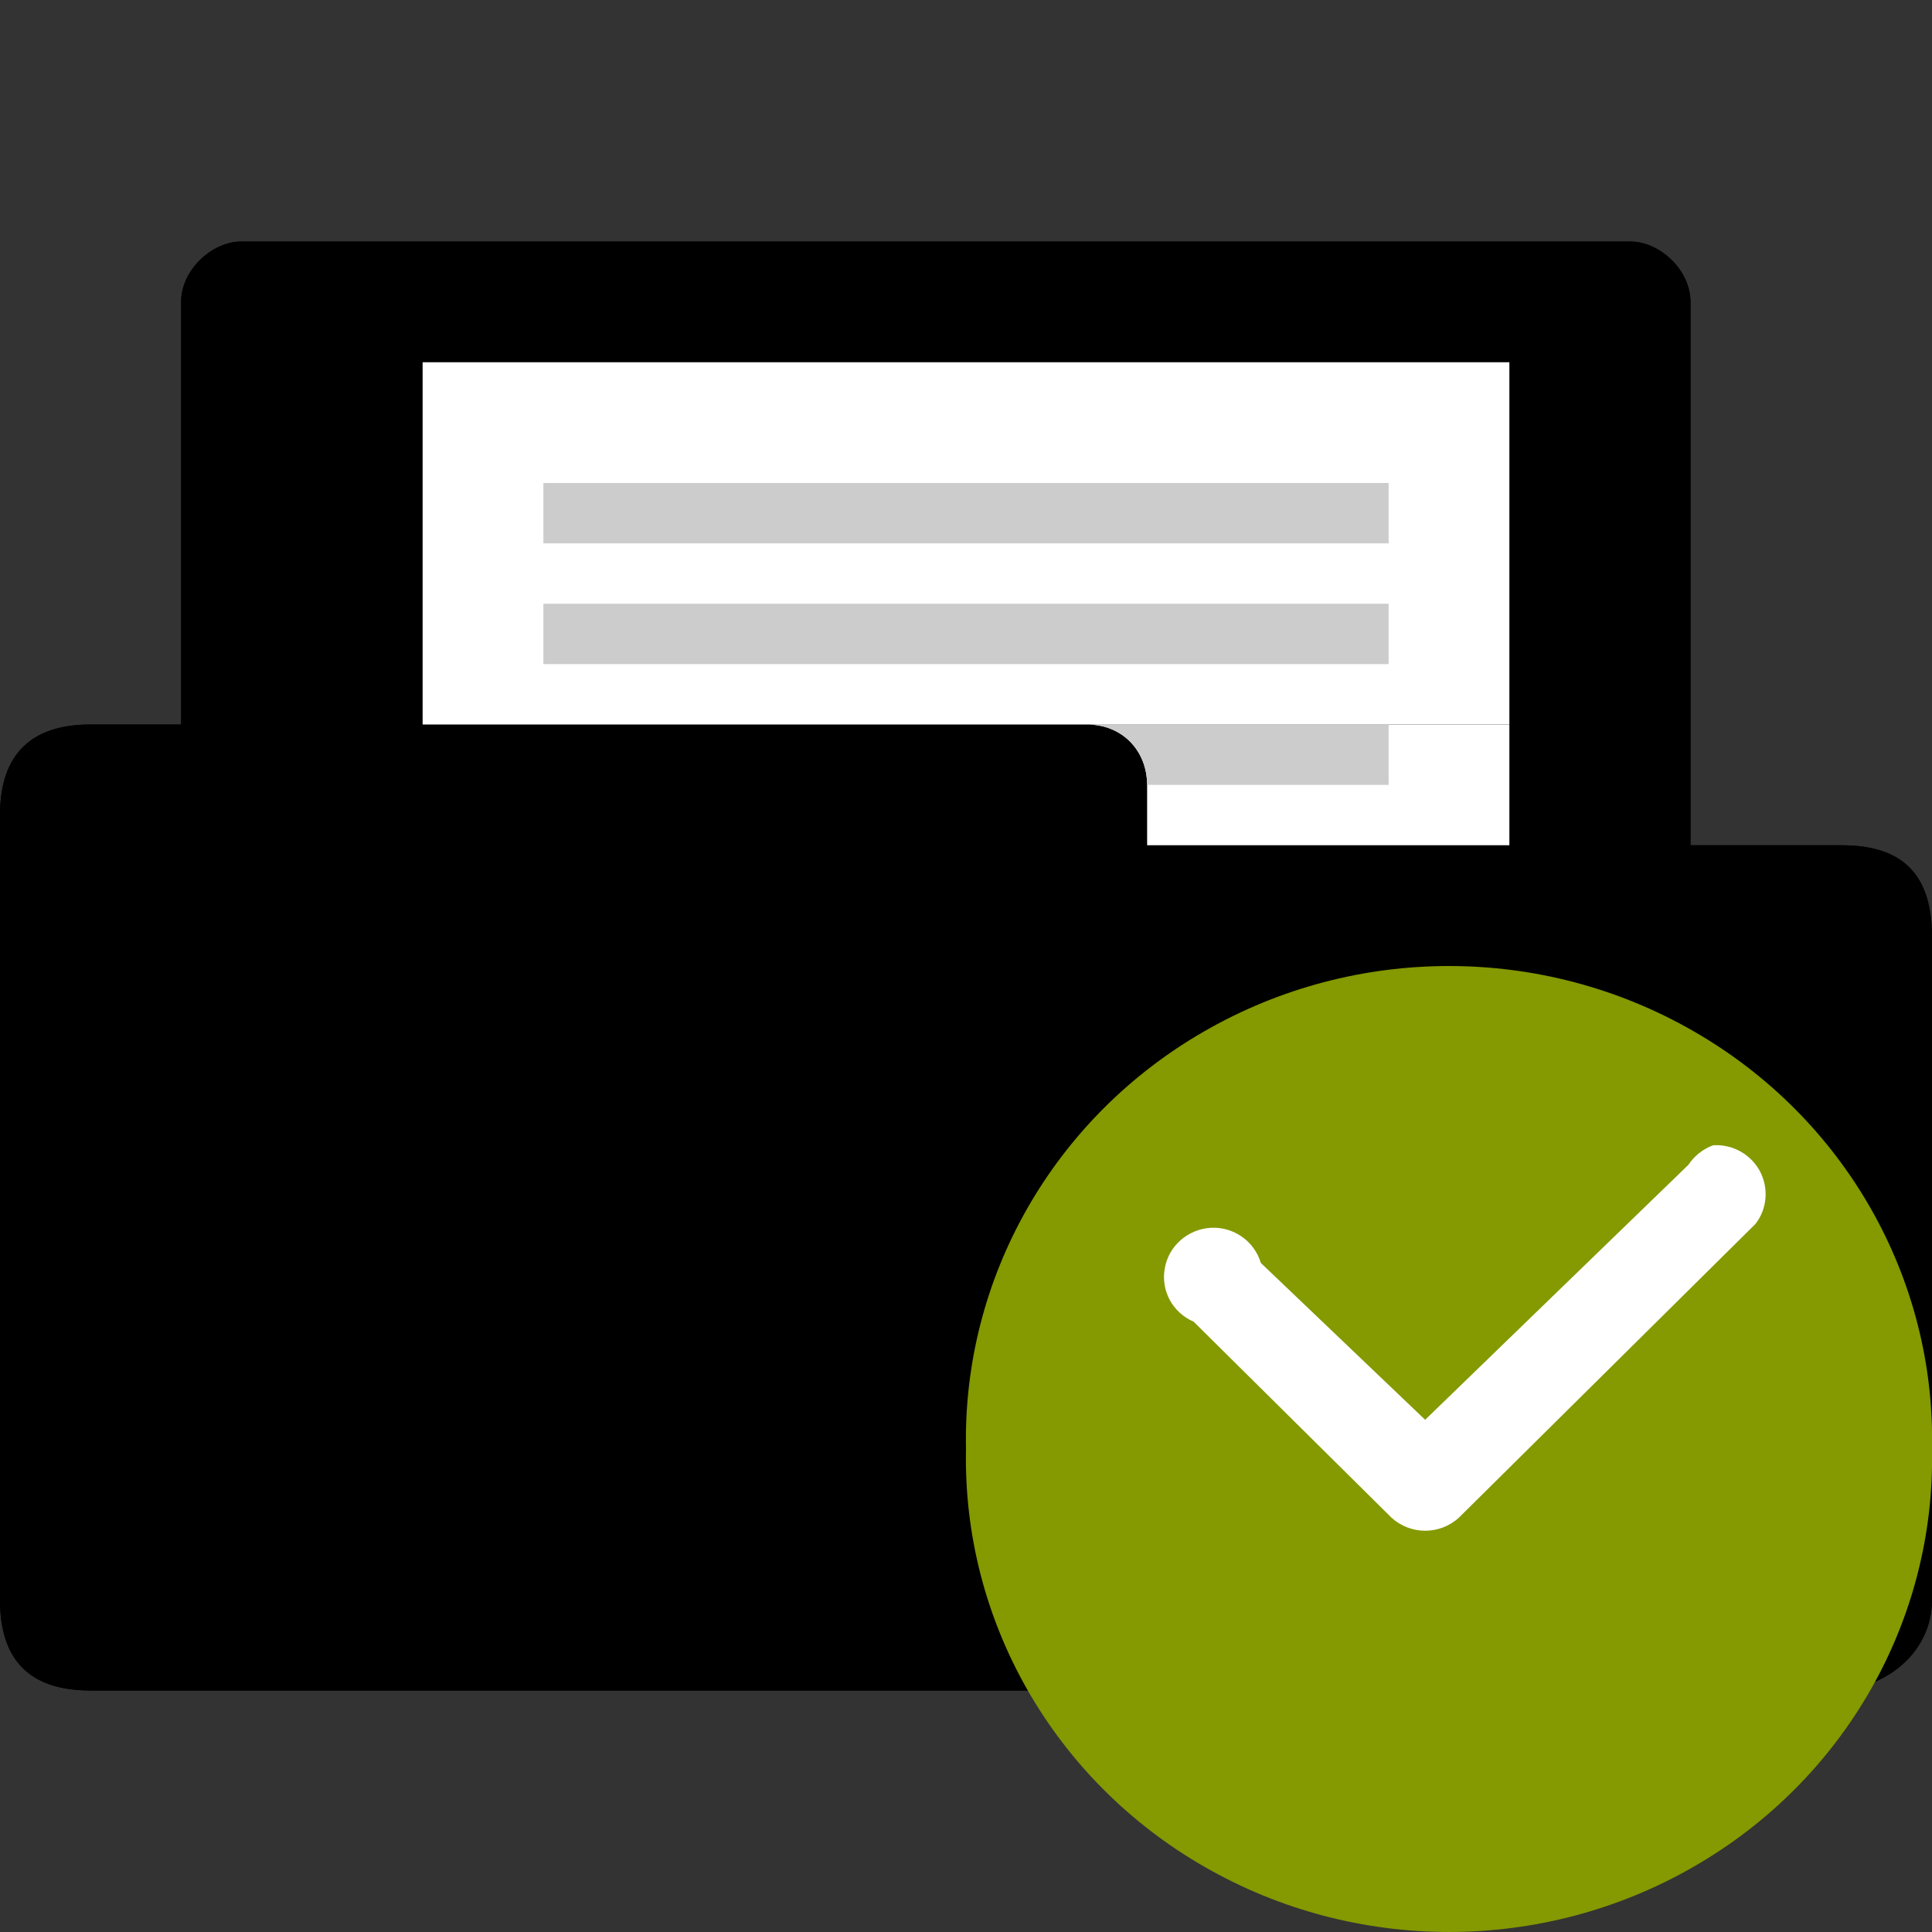 <?xml version="1.0" encoding="UTF-8" standalone="no"?>
<svg
   xmlns:dc="http://purl.org/dc/elements/1.1/"
   xmlns:cc="http://creativecommons.org/ns#"
   xmlns:rdf="http://www.w3.org/1999/02/22-rdf-syntax-ns#"
   xmlns:svg="http://www.w3.org/2000/svg"
   xmlns="http://www.w3.org/2000/svg"
   xmlns:sodipodi="http://sodipodi.sourceforge.net/DTD/sodipodi-0.dtd"
   xmlns:inkscape="http://www.inkscape.org/namespaces/inkscape"
   width="32"
   height="32"
   viewBox="0 0 32 32"
   id="svg2989"
   version="1.1"
   inkscape:version="0.91 r"
   sodipodi:docname="custom-document-open-recent.svg">
  <rect x="0" y="0" width="32" height="32" fill="#333333" stroke="none"/>
  <defs
     id="defs3001" />
  <sodipodi:namedview
     pagecolor="#ffffff"
     bordercolor="#666666"
     borderopacity="1"
     objecttolerance="10"
     gridtolerance="10"
     guidetolerance="10"
     inkscape:pageopacity="0"
     inkscape:pageshadow="2"
     inkscape:window-width="1366"
     inkscape:window-height="747"
     id="namedview2999"
     showgrid="true"
     inkscape:zoom="10.429825"
     inkscape:cx="1.2771256"
     inkscape:cy="11.97136"
     inkscape:window-x="0"
     inkscape:window-y="21"
     inkscape:window-maximized="1"
     inkscape:current-layer="svg2989">
    <inkscape:grid
       type="xygrid"
       id="grid3014" />
  </sodipodi:namedview>
  <path
     style="color:replacecolour3;font-style:normal;font-variant:normal;font-weight:normal;font-stretch:normal;font-size:medium;line-height:normal;font-family:Sans;-inkscape-font-specification:Sans;text-indent:0;text-align:start;text-decoration:none;text-decoration-line:none;letter-spacing:normal;word-spacing:normal;text-transform:none;direction:ltr;block-progression:tb;writing-mode:lr-tb;baseline-shift:baseline;text-anchor:start;display:inline;overflow:visible;visibility:visible;fill:replacecolour1;fill-opacity:1;fill-rule:nonzero;stroke:none;stroke-width:1;marker:none;enable-background:accumulate"
     d="M 4,4 C 3.508,4 3,4.473 3,5 l 0,7 c -0.667,0 -0.833,0 -1.5,0 -0.979,0 -1.5,0.494 -1.5,1.5 L 0,26.5 C 0,27.531 0.523,28 1.5,28 l 28.844,0 C 31.216,28 32,27.377 32,26.5 l 0,-11 c 0,-0.941 -0.425,-1.5 -1.5,-1.5 l -2.5,0 L 28,5 C 28,4.473 27.492,4 27,4 Z"
     id="path3004-4"
     inkscape:connector-curvature="0"
     sodipodi:nodetypes="ssccssssscccsss" />
  <path
     style="color:replacecolour3;font-style:normal;font-variant:normal;font-weight:normal;font-stretch:normal;font-size:medium;line-height:normal;font-family:Sans;-inkscape-font-specification:Sans;text-indent:0;text-align:start;text-decoration:none;text-decoration-line:none;letter-spacing:normal;word-spacing:normal;text-transform:none;direction:ltr;block-progression:tb;writing-mode:lr-tb;baseline-shift:baseline;text-anchor:start;display:inline;overflow:visible;visibility:visible;fill:replacecolour2;fill-opacity:1.;fill-rule:nonzero;stroke:none;stroke-width:1;marker:none;enable-background:accumulate"
     d="M 4,4 C 3.508,4 3,4.473 3,5 l 0,7 c -0.687,0 -0.884,0 -1.5,0 -0.979,0 -1.5,0.483 -1.5,1.5 L 0,26.5 C 0,27.504 0.501,28 1.5,28 l 28.844,0 C 31.216,28 32,27.377 32,26.5 l 0,-10.948 c 0,-1.014 -0.419,-1.552 -1.5,-1.552 l -2.5,0 L 28,5 C 28,4.473 27.492,4 27,4 Z m 14,9 0,2 13,0 L 31,27 1,27 1,13 Z"
     id="path3784-2"
     inkscape:connector-curvature="0"
     sodipodi:nodetypes="ssccssssscccsssccccccc" />
  <path
     style="fill:#ffffff"
     d="m 7,6 18,0 0,6 -18,0 z"
     id="path6"
     inkscape:connector-curvature="0" />
  <path
     style="fill:#cccccc"
     inkscape:connector-curvature="0"
     id="path18"
     d="m 9,10 14,0 0,1 -14,0 z" />
  <path
     style="fill:#cccccc"
     inkscape:connector-curvature="0"
     id="path20"
     d="M 9,8 23,8 23,9 9,9 Z" />
  <path
     style="fill:#ffffff;fill-opacity:1;fill-rule:evenodd;stroke:none"
     d="m 18,12 7,0 0,2 -6,0 0,-1 c 0,-0.549 -0.393,-1 -1,-1 z"
     id="rect3022"
     inkscape:connector-curvature="0"
     sodipodi:nodetypes="ccccsc" />
  <path
     inkscape:connector-curvature="0"
     style="fill:#cccccc"
     d="m 18,12 c 0.607,0 1,0.451 1,1 l 4,0 0,-1 -5,0 z"
     id="path16" />
  <path
     style="fill:#859900;fill-rule:evenodd"
     d="M 32 24 C 32.059 26.84 30.547 29.488 28.047 30.922 C 25.547 32.359 22.453 32.359 19.953 30.922 C 17.453 29.488 15.941 26.84 16 24 C 15.941 21.16 17.453 18.512 19.953 17.078 C 22.453 15.641 25.547 15.641 28.047 17.078 C 30.547 18.512 32.059 21.16 32 24 Z "
     id="path2995" />
  <path
     style="fill:#fff"
     d="M 28.375 18.969 C 28.207 19.031 28.062 19.145 27.965 19.293 L 23.605 23.516 L 20.883 20.918 C 20.777 20.559 20.434 20.316 20.055 20.336 C 19.676 20.359 19.359 20.633 19.293 21.004 C 19.223 21.375 19.422 21.742 19.77 21.891 L 23.047 25.137 C 23.363 25.426 23.848 25.426 24.164 25.137 L 29.078 20.27 C 29.273 20.016 29.297 19.676 29.148 19.395 C 28.996 19.117 28.695 18.949 28.375 18.969 Z "
     id="path2997" />
</svg>
